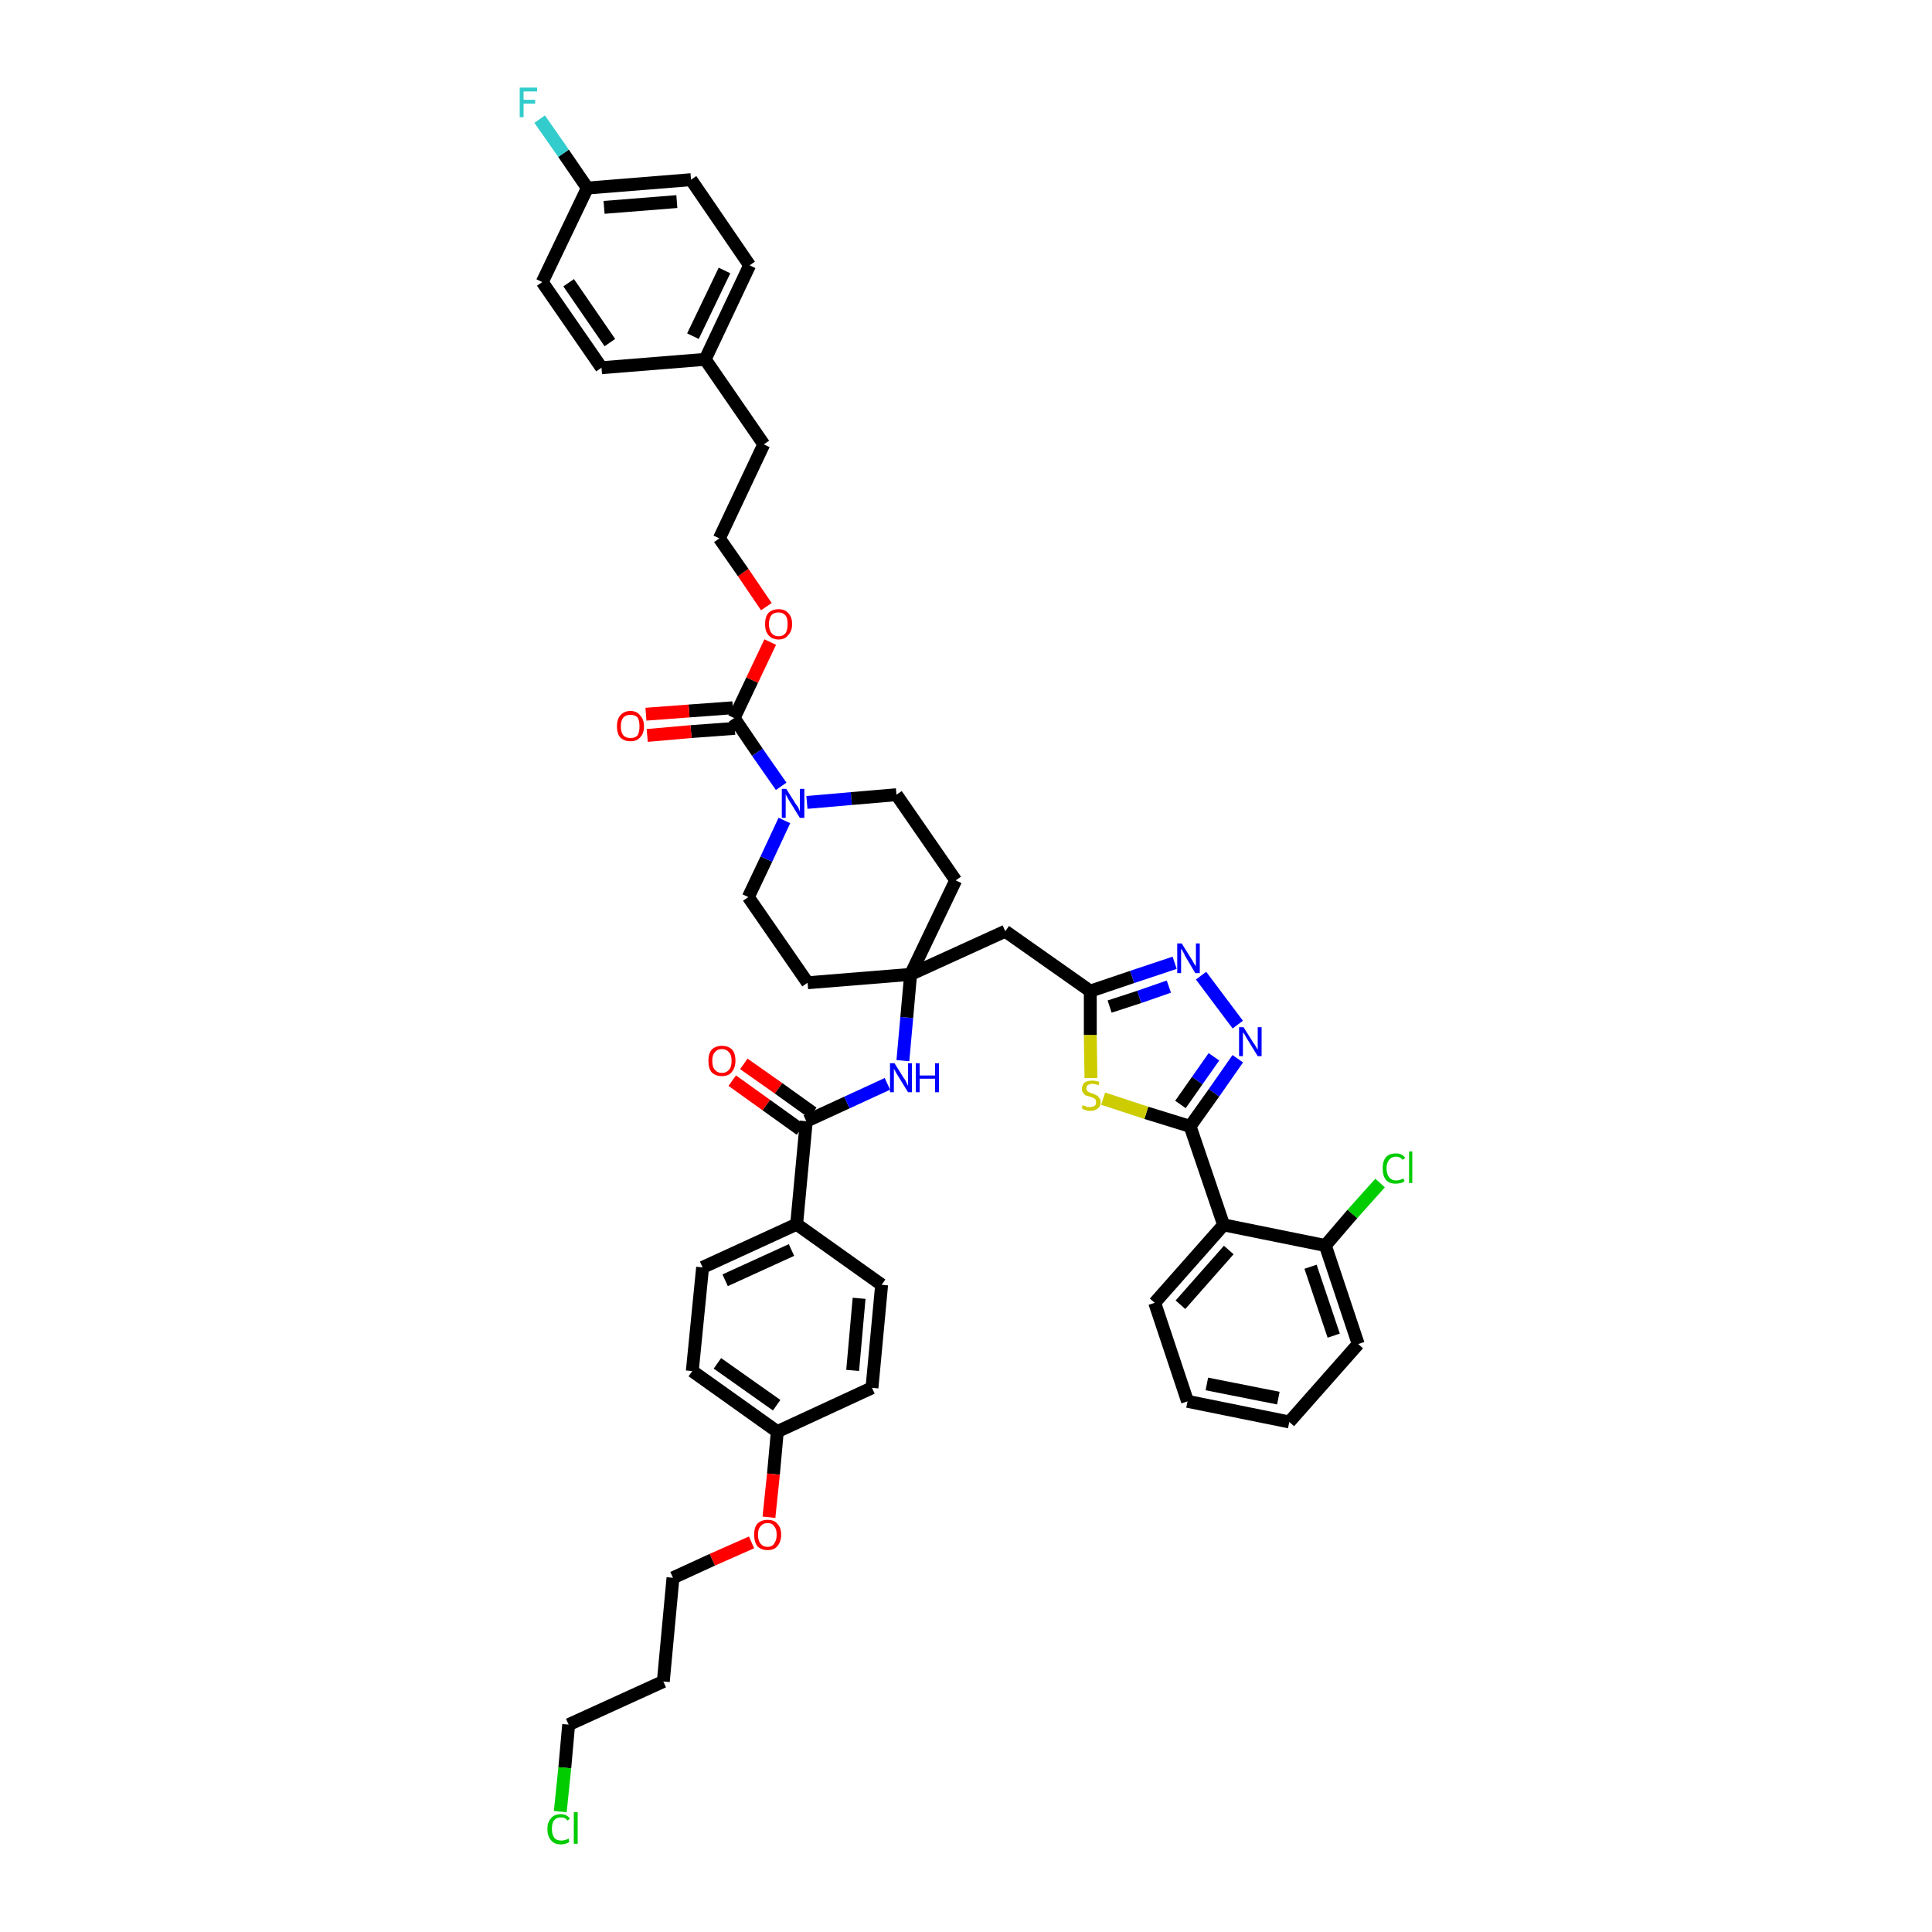 <?xml version='1.0' encoding='iso-8859-1'?>
<svg version='1.1' baseProfile='full'
              xmlns='http://www.w3.org/2000/svg'
                      xmlns:rdkit='http://www.rdkit.org/xml'
                      xmlns:xlink='http://www.w3.org/1999/xlink'
                  xml:space='preserve'
width='300px' height='300px' viewBox='0 0 300 300'>
<!-- END OF HEADER -->
<path class='bond-0 atom-0 atom-1' d='M 113.7,167.8 L 119.0,171.6' style='fill:none;fill-rule:evenodd;stroke:#FF0000;stroke-width:2.0px;stroke-linecap:butt;stroke-linejoin:miter;stroke-opacity:1' />
<path class='bond-0 atom-0 atom-1' d='M 119.0,171.6 L 124.3,175.4' style='fill:none;fill-rule:evenodd;stroke:#000000;stroke-width:2.0px;stroke-linecap:butt;stroke-linejoin:miter;stroke-opacity:1' />
<path class='bond-0 atom-0 atom-1' d='M 115.5,165.2 L 120.9,169.0' style='fill:none;fill-rule:evenodd;stroke:#FF0000;stroke-width:2.0px;stroke-linecap:butt;stroke-linejoin:miter;stroke-opacity:1' />
<path class='bond-0 atom-0 atom-1' d='M 120.9,169.0 L 126.2,172.8' style='fill:none;fill-rule:evenodd;stroke:#000000;stroke-width:2.0px;stroke-linecap:butt;stroke-linejoin:miter;stroke-opacity:1' />
<path class='bond-1 atom-1 atom-2' d='M 125.2,174.1 L 131.5,171.2' style='fill:none;fill-rule:evenodd;stroke:#000000;stroke-width:2.0px;stroke-linecap:butt;stroke-linejoin:miter;stroke-opacity:1' />
<path class='bond-1 atom-1 atom-2' d='M 131.5,171.2 L 137.8,168.3' style='fill:none;fill-rule:evenodd;stroke:#0000FF;stroke-width:2.0px;stroke-linecap:butt;stroke-linejoin:miter;stroke-opacity:1' />
<path class='bond-33 atom-1 atom-34' d='M 125.2,174.1 L 123.7,190.1' style='fill:none;fill-rule:evenodd;stroke:#000000;stroke-width:2.0px;stroke-linecap:butt;stroke-linejoin:miter;stroke-opacity:1' />
<path class='bond-2 atom-2 atom-3' d='M 140.2,164.7 L 140.8,158.0' style='fill:none;fill-rule:evenodd;stroke:#0000FF;stroke-width:2.0px;stroke-linecap:butt;stroke-linejoin:miter;stroke-opacity:1' />
<path class='bond-2 atom-2 atom-3' d='M 140.8,158.0 L 141.4,151.3' style='fill:none;fill-rule:evenodd;stroke:#000000;stroke-width:2.0px;stroke-linecap:butt;stroke-linejoin:miter;stroke-opacity:1' />
<path class='bond-3 atom-3 atom-4' d='M 141.4,151.3 L 156.1,144.6' style='fill:none;fill-rule:evenodd;stroke:#000000;stroke-width:2.0px;stroke-linecap:butt;stroke-linejoin:miter;stroke-opacity:1' />
<path class='bond-16 atom-3 atom-17' d='M 141.4,151.3 L 125.4,152.6' style='fill:none;fill-rule:evenodd;stroke:#000000;stroke-width:2.0px;stroke-linecap:butt;stroke-linejoin:miter;stroke-opacity:1' />
<path class='bond-44 atom-33 atom-3' d='M 148.4,136.7 L 141.4,151.3' style='fill:none;fill-rule:evenodd;stroke:#000000;stroke-width:2.0px;stroke-linecap:butt;stroke-linejoin:miter;stroke-opacity:1' />
<path class='bond-4 atom-4 atom-5' d='M 156.1,144.6 L 169.3,153.9' style='fill:none;fill-rule:evenodd;stroke:#000000;stroke-width:2.0px;stroke-linecap:butt;stroke-linejoin:miter;stroke-opacity:1' />
<path class='bond-5 atom-5 atom-6' d='M 169.3,153.9 L 175.8,151.7' style='fill:none;fill-rule:evenodd;stroke:#000000;stroke-width:2.0px;stroke-linecap:butt;stroke-linejoin:miter;stroke-opacity:1' />
<path class='bond-5 atom-5 atom-6' d='M 175.8,151.7 L 182.4,149.5' style='fill:none;fill-rule:evenodd;stroke:#0000FF;stroke-width:2.0px;stroke-linecap:butt;stroke-linejoin:miter;stroke-opacity:1' />
<path class='bond-5 atom-5 atom-6' d='M 172.3,156.3 L 176.9,154.8' style='fill:none;fill-rule:evenodd;stroke:#000000;stroke-width:2.0px;stroke-linecap:butt;stroke-linejoin:miter;stroke-opacity:1' />
<path class='bond-5 atom-5 atom-6' d='M 176.9,154.8 L 181.5,153.2' style='fill:none;fill-rule:evenodd;stroke:#0000FF;stroke-width:2.0px;stroke-linecap:butt;stroke-linejoin:miter;stroke-opacity:1' />
<path class='bond-46 atom-16 atom-5' d='M 169.4,167.4 L 169.3,160.7' style='fill:none;fill-rule:evenodd;stroke:#CCCC00;stroke-width:2.0px;stroke-linecap:butt;stroke-linejoin:miter;stroke-opacity:1' />
<path class='bond-46 atom-16 atom-5' d='M 169.3,160.7 L 169.3,153.9' style='fill:none;fill-rule:evenodd;stroke:#000000;stroke-width:2.0px;stroke-linecap:butt;stroke-linejoin:miter;stroke-opacity:1' />
<path class='bond-6 atom-6 atom-7' d='M 186.5,151.5 L 192.2,159.1' style='fill:none;fill-rule:evenodd;stroke:#0000FF;stroke-width:2.0px;stroke-linecap:butt;stroke-linejoin:miter;stroke-opacity:1' />
<path class='bond-7 atom-7 atom-8' d='M 192.2,164.4 L 188.5,169.7' style='fill:none;fill-rule:evenodd;stroke:#0000FF;stroke-width:2.0px;stroke-linecap:butt;stroke-linejoin:miter;stroke-opacity:1' />
<path class='bond-7 atom-7 atom-8' d='M 188.5,169.7 L 184.8,174.9' style='fill:none;fill-rule:evenodd;stroke:#000000;stroke-width:2.0px;stroke-linecap:butt;stroke-linejoin:miter;stroke-opacity:1' />
<path class='bond-7 atom-7 atom-8' d='M 188.5,164.1 L 185.9,167.8' style='fill:none;fill-rule:evenodd;stroke:#0000FF;stroke-width:2.0px;stroke-linecap:butt;stroke-linejoin:miter;stroke-opacity:1' />
<path class='bond-7 atom-7 atom-8' d='M 185.9,167.8 L 183.3,171.5' style='fill:none;fill-rule:evenodd;stroke:#000000;stroke-width:2.0px;stroke-linecap:butt;stroke-linejoin:miter;stroke-opacity:1' />
<path class='bond-8 atom-8 atom-9' d='M 184.8,174.9 L 190.0,190.2' style='fill:none;fill-rule:evenodd;stroke:#000000;stroke-width:2.0px;stroke-linecap:butt;stroke-linejoin:miter;stroke-opacity:1' />
<path class='bond-15 atom-8 atom-16' d='M 184.8,174.9 L 178.0,172.8' style='fill:none;fill-rule:evenodd;stroke:#000000;stroke-width:2.0px;stroke-linecap:butt;stroke-linejoin:miter;stroke-opacity:1' />
<path class='bond-15 atom-8 atom-16' d='M 178.0,172.8 L 171.3,170.6' style='fill:none;fill-rule:evenodd;stroke:#CCCC00;stroke-width:2.0px;stroke-linecap:butt;stroke-linejoin:miter;stroke-opacity:1' />
<path class='bond-9 atom-9 atom-10' d='M 190.0,190.2 L 179.3,202.3' style='fill:none;fill-rule:evenodd;stroke:#000000;stroke-width:2.0px;stroke-linecap:butt;stroke-linejoin:miter;stroke-opacity:1' />
<path class='bond-9 atom-9 atom-10' d='M 190.8,194.1 L 183.3,202.6' style='fill:none;fill-rule:evenodd;stroke:#000000;stroke-width:2.0px;stroke-linecap:butt;stroke-linejoin:miter;stroke-opacity:1' />
<path class='bond-48 atom-14 atom-9' d='M 205.8,193.4 L 190.0,190.2' style='fill:none;fill-rule:evenodd;stroke:#000000;stroke-width:2.0px;stroke-linecap:butt;stroke-linejoin:miter;stroke-opacity:1' />
<path class='bond-10 atom-10 atom-11' d='M 179.3,202.3 L 184.4,217.6' style='fill:none;fill-rule:evenodd;stroke:#000000;stroke-width:2.0px;stroke-linecap:butt;stroke-linejoin:miter;stroke-opacity:1' />
<path class='bond-11 atom-11 atom-12' d='M 184.4,217.6 L 200.2,220.8' style='fill:none;fill-rule:evenodd;stroke:#000000;stroke-width:2.0px;stroke-linecap:butt;stroke-linejoin:miter;stroke-opacity:1' />
<path class='bond-11 atom-11 atom-12' d='M 187.4,214.9 L 198.5,217.1' style='fill:none;fill-rule:evenodd;stroke:#000000;stroke-width:2.0px;stroke-linecap:butt;stroke-linejoin:miter;stroke-opacity:1' />
<path class='bond-12 atom-12 atom-13' d='M 200.2,220.8 L 210.9,208.7' style='fill:none;fill-rule:evenodd;stroke:#000000;stroke-width:2.0px;stroke-linecap:butt;stroke-linejoin:miter;stroke-opacity:1' />
<path class='bond-13 atom-13 atom-14' d='M 210.9,208.7 L 205.8,193.4' style='fill:none;fill-rule:evenodd;stroke:#000000;stroke-width:2.0px;stroke-linecap:butt;stroke-linejoin:miter;stroke-opacity:1' />
<path class='bond-13 atom-13 atom-14' d='M 207.1,207.4 L 203.5,196.7' style='fill:none;fill-rule:evenodd;stroke:#000000;stroke-width:2.0px;stroke-linecap:butt;stroke-linejoin:miter;stroke-opacity:1' />
<path class='bond-14 atom-14 atom-15' d='M 205.8,193.4 L 210.0,188.5' style='fill:none;fill-rule:evenodd;stroke:#000000;stroke-width:2.0px;stroke-linecap:butt;stroke-linejoin:miter;stroke-opacity:1' />
<path class='bond-14 atom-14 atom-15' d='M 210.0,188.5 L 214.3,183.7' style='fill:none;fill-rule:evenodd;stroke:#00CC00;stroke-width:2.0px;stroke-linecap:butt;stroke-linejoin:miter;stroke-opacity:1' />
<path class='bond-17 atom-17 atom-18' d='M 125.4,152.6 L 116.2,139.3' style='fill:none;fill-rule:evenodd;stroke:#000000;stroke-width:2.0px;stroke-linecap:butt;stroke-linejoin:miter;stroke-opacity:1' />
<path class='bond-18 atom-18 atom-19' d='M 116.2,139.3 L 119.0,133.4' style='fill:none;fill-rule:evenodd;stroke:#000000;stroke-width:2.0px;stroke-linecap:butt;stroke-linejoin:miter;stroke-opacity:1' />
<path class='bond-18 atom-18 atom-19' d='M 119.0,133.4 L 121.8,127.4' style='fill:none;fill-rule:evenodd;stroke:#0000FF;stroke-width:2.0px;stroke-linecap:butt;stroke-linejoin:miter;stroke-opacity:1' />
<path class='bond-19 atom-19 atom-20' d='M 121.3,122.1 L 117.6,116.8' style='fill:none;fill-rule:evenodd;stroke:#0000FF;stroke-width:2.0px;stroke-linecap:butt;stroke-linejoin:miter;stroke-opacity:1' />
<path class='bond-19 atom-19 atom-20' d='M 117.6,116.8 L 114.0,111.5' style='fill:none;fill-rule:evenodd;stroke:#000000;stroke-width:2.0px;stroke-linecap:butt;stroke-linejoin:miter;stroke-opacity:1' />
<path class='bond-31 atom-19 atom-32' d='M 125.3,124.6 L 132.2,124.0' style='fill:none;fill-rule:evenodd;stroke:#0000FF;stroke-width:2.0px;stroke-linecap:butt;stroke-linejoin:miter;stroke-opacity:1' />
<path class='bond-31 atom-19 atom-32' d='M 132.2,124.0 L 139.2,123.4' style='fill:none;fill-rule:evenodd;stroke:#000000;stroke-width:2.0px;stroke-linecap:butt;stroke-linejoin:miter;stroke-opacity:1' />
<path class='bond-20 atom-20 atom-21' d='M 113.8,109.9 L 107.0,110.4' style='fill:none;fill-rule:evenodd;stroke:#000000;stroke-width:2.0px;stroke-linecap:butt;stroke-linejoin:miter;stroke-opacity:1' />
<path class='bond-20 atom-20 atom-21' d='M 107.0,110.4 L 100.3,110.9' style='fill:none;fill-rule:evenodd;stroke:#FF0000;stroke-width:2.0px;stroke-linecap:butt;stroke-linejoin:miter;stroke-opacity:1' />
<path class='bond-20 atom-20 atom-21' d='M 114.1,113.1 L 107.3,113.6' style='fill:none;fill-rule:evenodd;stroke:#000000;stroke-width:2.0px;stroke-linecap:butt;stroke-linejoin:miter;stroke-opacity:1' />
<path class='bond-20 atom-20 atom-21' d='M 107.3,113.6 L 100.5,114.2' style='fill:none;fill-rule:evenodd;stroke:#FF0000;stroke-width:2.0px;stroke-linecap:butt;stroke-linejoin:miter;stroke-opacity:1' />
<path class='bond-21 atom-20 atom-22' d='M 114.0,111.5 L 116.8,105.6' style='fill:none;fill-rule:evenodd;stroke:#000000;stroke-width:2.0px;stroke-linecap:butt;stroke-linejoin:miter;stroke-opacity:1' />
<path class='bond-21 atom-20 atom-22' d='M 116.8,105.6 L 119.6,99.7' style='fill:none;fill-rule:evenodd;stroke:#FF0000;stroke-width:2.0px;stroke-linecap:butt;stroke-linejoin:miter;stroke-opacity:1' />
<path class='bond-22 atom-22 atom-23' d='M 119.0,94.2 L 115.4,88.9' style='fill:none;fill-rule:evenodd;stroke:#FF0000;stroke-width:2.0px;stroke-linecap:butt;stroke-linejoin:miter;stroke-opacity:1' />
<path class='bond-22 atom-22 atom-23' d='M 115.4,88.9 L 111.7,83.6' style='fill:none;fill-rule:evenodd;stroke:#000000;stroke-width:2.0px;stroke-linecap:butt;stroke-linejoin:miter;stroke-opacity:1' />
<path class='bond-23 atom-23 atom-24' d='M 111.7,83.6 L 118.6,69.0' style='fill:none;fill-rule:evenodd;stroke:#000000;stroke-width:2.0px;stroke-linecap:butt;stroke-linejoin:miter;stroke-opacity:1' />
<path class='bond-24 atom-24 atom-25' d='M 118.6,69.0 L 109.5,55.8' style='fill:none;fill-rule:evenodd;stroke:#000000;stroke-width:2.0px;stroke-linecap:butt;stroke-linejoin:miter;stroke-opacity:1' />
<path class='bond-25 atom-25 atom-26' d='M 109.5,55.8 L 116.4,41.2' style='fill:none;fill-rule:evenodd;stroke:#000000;stroke-width:2.0px;stroke-linecap:butt;stroke-linejoin:miter;stroke-opacity:1' />
<path class='bond-25 atom-25 atom-26' d='M 107.6,52.2 L 112.5,42.0' style='fill:none;fill-rule:evenodd;stroke:#000000;stroke-width:2.0px;stroke-linecap:butt;stroke-linejoin:miter;stroke-opacity:1' />
<path class='bond-47 atom-31 atom-25' d='M 93.4,57.1 L 109.5,55.8' style='fill:none;fill-rule:evenodd;stroke:#000000;stroke-width:2.0px;stroke-linecap:butt;stroke-linejoin:miter;stroke-opacity:1' />
<path class='bond-26 atom-26 atom-27' d='M 116.4,41.2 L 107.3,27.9' style='fill:none;fill-rule:evenodd;stroke:#000000;stroke-width:2.0px;stroke-linecap:butt;stroke-linejoin:miter;stroke-opacity:1' />
<path class='bond-27 atom-27 atom-28' d='M 107.3,27.9 L 91.2,29.2' style='fill:none;fill-rule:evenodd;stroke:#000000;stroke-width:2.0px;stroke-linecap:butt;stroke-linejoin:miter;stroke-opacity:1' />
<path class='bond-27 atom-27 atom-28' d='M 105.1,31.3 L 93.8,32.2' style='fill:none;fill-rule:evenodd;stroke:#000000;stroke-width:2.0px;stroke-linecap:butt;stroke-linejoin:miter;stroke-opacity:1' />
<path class='bond-28 atom-28 atom-29' d='M 91.2,29.2 L 87.5,23.8' style='fill:none;fill-rule:evenodd;stroke:#000000;stroke-width:2.0px;stroke-linecap:butt;stroke-linejoin:miter;stroke-opacity:1' />
<path class='bond-28 atom-28 atom-29' d='M 87.5,23.8 L 83.8,18.5' style='fill:none;fill-rule:evenodd;stroke:#33CCCC;stroke-width:2.0px;stroke-linecap:butt;stroke-linejoin:miter;stroke-opacity:1' />
<path class='bond-29 atom-28 atom-30' d='M 91.2,29.2 L 84.2,43.8' style='fill:none;fill-rule:evenodd;stroke:#000000;stroke-width:2.0px;stroke-linecap:butt;stroke-linejoin:miter;stroke-opacity:1' />
<path class='bond-30 atom-30 atom-31' d='M 84.2,43.8 L 93.4,57.1' style='fill:none;fill-rule:evenodd;stroke:#000000;stroke-width:2.0px;stroke-linecap:butt;stroke-linejoin:miter;stroke-opacity:1' />
<path class='bond-30 atom-30 atom-31' d='M 88.3,43.9 L 94.7,53.2' style='fill:none;fill-rule:evenodd;stroke:#000000;stroke-width:2.0px;stroke-linecap:butt;stroke-linejoin:miter;stroke-opacity:1' />
<path class='bond-32 atom-32 atom-33' d='M 139.2,123.4 L 148.4,136.7' style='fill:none;fill-rule:evenodd;stroke:#000000;stroke-width:2.0px;stroke-linecap:butt;stroke-linejoin:miter;stroke-opacity:1' />
<path class='bond-34 atom-34 atom-35' d='M 123.7,190.1 L 109.1,196.8' style='fill:none;fill-rule:evenodd;stroke:#000000;stroke-width:2.0px;stroke-linecap:butt;stroke-linejoin:miter;stroke-opacity:1' />
<path class='bond-34 atom-34 atom-35' d='M 122.9,194.1 L 112.6,198.8' style='fill:none;fill-rule:evenodd;stroke:#000000;stroke-width:2.0px;stroke-linecap:butt;stroke-linejoin:miter;stroke-opacity:1' />
<path class='bond-45 atom-44 atom-34' d='M 136.9,199.5 L 123.7,190.1' style='fill:none;fill-rule:evenodd;stroke:#000000;stroke-width:2.0px;stroke-linecap:butt;stroke-linejoin:miter;stroke-opacity:1' />
<path class='bond-35 atom-35 atom-36' d='M 109.1,196.8 L 107.5,212.9' style='fill:none;fill-rule:evenodd;stroke:#000000;stroke-width:2.0px;stroke-linecap:butt;stroke-linejoin:miter;stroke-opacity:1' />
<path class='bond-36 atom-36 atom-37' d='M 107.5,212.9 L 120.7,222.3' style='fill:none;fill-rule:evenodd;stroke:#000000;stroke-width:2.0px;stroke-linecap:butt;stroke-linejoin:miter;stroke-opacity:1' />
<path class='bond-36 atom-36 atom-37' d='M 111.4,211.7 L 120.6,218.2' style='fill:none;fill-rule:evenodd;stroke:#000000;stroke-width:2.0px;stroke-linecap:butt;stroke-linejoin:miter;stroke-opacity:1' />
<path class='bond-37 atom-37 atom-38' d='M 120.7,222.3 L 120.1,228.9' style='fill:none;fill-rule:evenodd;stroke:#000000;stroke-width:2.0px;stroke-linecap:butt;stroke-linejoin:miter;stroke-opacity:1' />
<path class='bond-37 atom-37 atom-38' d='M 120.1,228.9 L 119.4,235.6' style='fill:none;fill-rule:evenodd;stroke:#FF0000;stroke-width:2.0px;stroke-linecap:butt;stroke-linejoin:miter;stroke-opacity:1' />
<path class='bond-42 atom-37 atom-43' d='M 120.7,222.3 L 135.4,215.5' style='fill:none;fill-rule:evenodd;stroke:#000000;stroke-width:2.0px;stroke-linecap:butt;stroke-linejoin:miter;stroke-opacity:1' />
<path class='bond-38 atom-38 atom-39' d='M 116.7,239.5 L 110.6,242.2' style='fill:none;fill-rule:evenodd;stroke:#FF0000;stroke-width:2.0px;stroke-linecap:butt;stroke-linejoin:miter;stroke-opacity:1' />
<path class='bond-38 atom-38 atom-39' d='M 110.6,242.2 L 104.5,245.0' style='fill:none;fill-rule:evenodd;stroke:#000000;stroke-width:2.0px;stroke-linecap:butt;stroke-linejoin:miter;stroke-opacity:1' />
<path class='bond-39 atom-39 atom-40' d='M 104.5,245.0 L 103.0,261.1' style='fill:none;fill-rule:evenodd;stroke:#000000;stroke-width:2.0px;stroke-linecap:butt;stroke-linejoin:miter;stroke-opacity:1' />
<path class='bond-40 atom-40 atom-41' d='M 103.0,261.1 L 88.3,267.8' style='fill:none;fill-rule:evenodd;stroke:#000000;stroke-width:2.0px;stroke-linecap:butt;stroke-linejoin:miter;stroke-opacity:1' />
<path class='bond-41 atom-41 atom-42' d='M 88.3,267.8 L 87.7,274.5' style='fill:none;fill-rule:evenodd;stroke:#000000;stroke-width:2.0px;stroke-linecap:butt;stroke-linejoin:miter;stroke-opacity:1' />
<path class='bond-41 atom-41 atom-42' d='M 87.7,274.5 L 87.0,281.3' style='fill:none;fill-rule:evenodd;stroke:#00CC00;stroke-width:2.0px;stroke-linecap:butt;stroke-linejoin:miter;stroke-opacity:1' />
<path class='bond-43 atom-43 atom-44' d='M 135.4,215.5 L 136.9,199.5' style='fill:none;fill-rule:evenodd;stroke:#000000;stroke-width:2.0px;stroke-linecap:butt;stroke-linejoin:miter;stroke-opacity:1' />
<path class='bond-43 atom-43 atom-44' d='M 132.4,212.8 L 133.4,201.6' style='fill:none;fill-rule:evenodd;stroke:#000000;stroke-width:2.0px;stroke-linecap:butt;stroke-linejoin:miter;stroke-opacity:1' />
<path  class='atom-0' d='M 110.0 164.7
Q 110.0 163.6, 110.5 163.0
Q 111.1 162.4, 112.1 162.4
Q 113.1 162.4, 113.7 163.0
Q 114.2 163.6, 114.2 164.7
Q 114.2 165.8, 113.6 166.5
Q 113.1 167.1, 112.1 167.1
Q 111.1 167.1, 110.5 166.5
Q 110.0 165.9, 110.0 164.7
M 112.1 166.6
Q 112.8 166.6, 113.2 166.1
Q 113.6 165.7, 113.6 164.7
Q 113.6 163.8, 113.2 163.4
Q 112.8 162.9, 112.1 162.9
Q 111.4 162.9, 111.0 163.4
Q 110.6 163.8, 110.6 164.7
Q 110.6 165.7, 111.0 166.1
Q 111.4 166.6, 112.1 166.6
' fill='#FF0000'/>
<path  class='atom-2' d='M 138.9 165.1
L 140.4 167.5
Q 140.6 167.7, 140.8 168.2
Q 141.0 168.6, 141.0 168.6
L 141.0 165.1
L 141.6 165.1
L 141.6 169.6
L 141.0 169.6
L 139.4 167.0
Q 139.2 166.7, 139.0 166.3
Q 138.8 166.0, 138.8 165.9
L 138.8 169.6
L 138.2 169.6
L 138.2 165.1
L 138.9 165.1
' fill='#0000FF'/>
<path  class='atom-2' d='M 142.2 165.1
L 142.8 165.1
L 142.8 167.0
L 145.2 167.0
L 145.2 165.1
L 145.8 165.1
L 145.8 169.6
L 145.2 169.6
L 145.2 167.5
L 142.8 167.5
L 142.8 169.6
L 142.2 169.6
L 142.2 165.1
' fill='#0000FF'/>
<path  class='atom-6' d='M 183.5 146.5
L 185.0 148.9
Q 185.2 149.2, 185.4 149.6
Q 185.7 150.0, 185.7 150.1
L 185.7 146.5
L 186.3 146.5
L 186.3 151.1
L 185.6 151.1
L 184.0 148.4
Q 183.9 148.1, 183.7 147.8
Q 183.5 147.4, 183.4 147.3
L 183.4 151.1
L 182.8 151.1
L 182.8 146.5
L 183.5 146.5
' fill='#0000FF'/>
<path  class='atom-7' d='M 193.1 159.5
L 194.6 161.9
Q 194.8 162.1, 195.0 162.5
Q 195.3 163.0, 195.3 163.0
L 195.3 159.5
L 195.9 159.5
L 195.9 164.0
L 195.3 164.0
L 193.7 161.4
Q 193.5 161.1, 193.3 160.7
Q 193.1 160.4, 193.0 160.3
L 193.0 164.0
L 192.4 164.0
L 192.4 159.5
L 193.1 159.5
' fill='#0000FF'/>
<path  class='atom-15' d='M 214.7 181.4
Q 214.7 180.3, 215.2 179.7
Q 215.7 179.1, 216.8 179.1
Q 217.7 179.1, 218.2 179.8
L 217.8 180.1
Q 217.4 179.6, 216.8 179.6
Q 216.1 179.6, 215.7 180.1
Q 215.3 180.6, 215.3 181.4
Q 215.3 182.3, 215.7 182.8
Q 216.1 183.3, 216.8 183.3
Q 217.3 183.3, 217.9 183.0
L 218.1 183.4
Q 217.9 183.6, 217.5 183.7
Q 217.1 183.8, 216.7 183.8
Q 215.7 183.8, 215.2 183.2
Q 214.7 182.6, 214.7 181.4
' fill='#00CC00'/>
<path  class='atom-15' d='M 218.8 178.8
L 219.3 178.8
L 219.3 183.7
L 218.8 183.7
L 218.8 178.8
' fill='#00CC00'/>
<path  class='atom-16' d='M 168.1 171.6
Q 168.2 171.7, 168.4 171.7
Q 168.6 171.8, 168.8 171.9
Q 169.1 171.9, 169.3 171.9
Q 169.7 171.9, 170.0 171.7
Q 170.2 171.5, 170.2 171.2
Q 170.2 170.9, 170.1 170.7
Q 170.0 170.6, 169.8 170.5
Q 169.6 170.4, 169.3 170.3
Q 168.9 170.2, 168.6 170.1
Q 168.4 170.0, 168.2 169.7
Q 168.0 169.5, 168.0 169.1
Q 168.0 168.5, 168.4 168.1
Q 168.8 167.8, 169.6 167.8
Q 170.1 167.8, 170.7 168.0
L 170.6 168.5
Q 170.0 168.3, 169.6 168.3
Q 169.2 168.3, 168.9 168.5
Q 168.7 168.7, 168.7 169.0
Q 168.7 169.2, 168.8 169.4
Q 168.9 169.5, 169.1 169.6
Q 169.3 169.7, 169.6 169.8
Q 170.0 169.9, 170.3 170.1
Q 170.5 170.2, 170.7 170.5
Q 170.9 170.7, 170.9 171.2
Q 170.9 171.8, 170.5 172.1
Q 170.0 172.5, 169.3 172.5
Q 168.9 172.5, 168.6 172.4
Q 168.3 172.3, 168.0 172.1
L 168.1 171.6
' fill='#CCCC00'/>
<path  class='atom-19' d='M 122.1 122.5
L 123.6 124.9
Q 123.8 125.1, 124.0 125.5
Q 124.2 126.0, 124.2 126.0
L 124.2 122.5
L 124.9 122.5
L 124.9 127.0
L 124.2 127.0
L 122.6 124.4
Q 122.4 124.1, 122.2 123.7
Q 122.0 123.4, 122.0 123.3
L 122.0 127.0
L 121.4 127.0
L 121.4 122.5
L 122.1 122.5
' fill='#0000FF'/>
<path  class='atom-21' d='M 95.8 112.8
Q 95.8 111.7, 96.3 111.1
Q 96.9 110.4, 97.9 110.4
Q 98.9 110.4, 99.4 111.1
Q 100.0 111.7, 100.0 112.8
Q 100.0 113.9, 99.4 114.5
Q 98.9 115.1, 97.9 115.1
Q 96.9 115.1, 96.3 114.5
Q 95.8 113.9, 95.8 112.8
M 97.9 114.6
Q 98.6 114.6, 99.0 114.2
Q 99.3 113.7, 99.3 112.8
Q 99.3 111.9, 99.0 111.4
Q 98.6 111.0, 97.9 111.0
Q 97.2 111.0, 96.8 111.4
Q 96.4 111.9, 96.4 112.8
Q 96.4 113.7, 96.8 114.2
Q 97.2 114.6, 97.9 114.6
' fill='#FF0000'/>
<path  class='atom-22' d='M 118.8 96.9
Q 118.8 95.8, 119.3 95.2
Q 119.9 94.6, 120.9 94.6
Q 121.9 94.6, 122.4 95.2
Q 123.0 95.8, 123.0 96.9
Q 123.0 98.0, 122.4 98.6
Q 121.9 99.3, 120.9 99.3
Q 119.9 99.3, 119.3 98.6
Q 118.8 98.0, 118.8 96.9
M 120.9 98.8
Q 121.6 98.8, 122.0 98.3
Q 122.3 97.8, 122.3 96.9
Q 122.3 96.0, 122.0 95.6
Q 121.6 95.1, 120.9 95.1
Q 120.2 95.1, 119.8 95.5
Q 119.4 96.0, 119.4 96.9
Q 119.4 97.8, 119.8 98.3
Q 120.2 98.8, 120.9 98.8
' fill='#FF0000'/>
<path  class='atom-29' d='M 80.7 13.6
L 83.4 13.6
L 83.4 14.2
L 81.3 14.2
L 81.3 15.5
L 83.1 15.5
L 83.1 16.1
L 81.3 16.1
L 81.3 18.2
L 80.7 18.2
L 80.7 13.6
' fill='#33CCCC'/>
<path  class='atom-38' d='M 117.1 238.3
Q 117.1 237.2, 117.6 236.6
Q 118.2 236.0, 119.2 236.0
Q 120.2 236.0, 120.7 236.6
Q 121.3 237.2, 121.3 238.3
Q 121.3 239.4, 120.7 240.1
Q 120.2 240.7, 119.2 240.7
Q 118.2 240.7, 117.6 240.1
Q 117.1 239.4, 117.1 238.3
M 119.2 240.2
Q 119.9 240.2, 120.2 239.7
Q 120.6 239.2, 120.6 238.3
Q 120.6 237.4, 120.2 237.0
Q 119.9 236.5, 119.2 236.5
Q 118.5 236.5, 118.1 237.0
Q 117.7 237.4, 117.7 238.3
Q 117.7 239.2, 118.1 239.7
Q 118.5 240.2, 119.2 240.2
' fill='#FF0000'/>
<path  class='atom-42' d='M 85.0 284.0
Q 85.0 282.9, 85.6 282.3
Q 86.1 281.7, 87.1 281.7
Q 88.0 281.7, 88.5 282.4
L 88.1 282.7
Q 87.8 282.2, 87.1 282.2
Q 86.4 282.2, 86.0 282.7
Q 85.7 283.1, 85.7 284.0
Q 85.7 284.9, 86.1 285.4
Q 86.4 285.8, 87.2 285.8
Q 87.7 285.8, 88.3 285.5
L 88.4 286.0
Q 88.2 286.2, 87.8 286.3
Q 87.5 286.4, 87.1 286.4
Q 86.1 286.4, 85.6 285.8
Q 85.0 285.2, 85.0 284.0
' fill='#00CC00'/>
<path  class='atom-42' d='M 89.1 281.4
L 89.7 281.4
L 89.7 286.3
L 89.1 286.3
L 89.1 281.4
' fill='#00CC00'/>
</svg>
